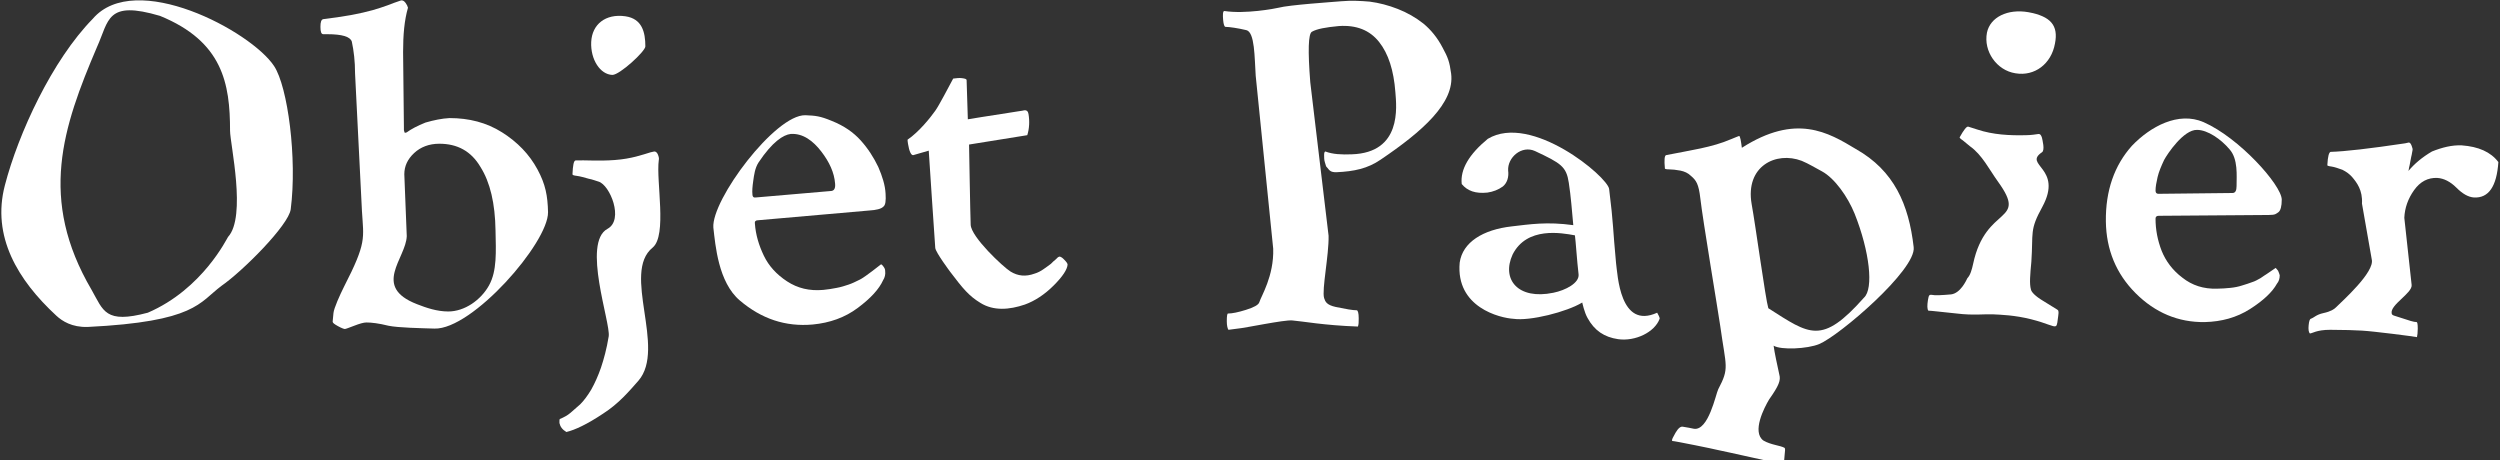 <?xml version="1.0" encoding="utf-8"?>
<!-- Generator: Adobe Illustrator 23.1.0, SVG Export Plug-In . SVG Version: 6.00 Build 0)  -->
<svg version="1.1" id="Layer_1" xmlns="http://www.w3.org/2000/svg" xmlns:xlink="http://www.w3.org/1999/xlink" x="0px" y="0px"
	 viewBox="0 0 614 113" style="enable-background:new 0 0 614 113;" xml:space="preserve">
<rect x="0" y="0" width="614" height="113" fill="#333333" stroke="none"/>
<style type="text/css">
	.st0{fill:#FFFFFF;}
	.st1{fill-rule:evenodd;clip-rule:evenodd;fill:#FFFFFF;}
</style>
<g>
	<path class="st0" d="M604.6,35.7c4.1,0.3,7.1,1.6,9,4.1c-0.4,6-2.4,8.9-6,8.7c-1.4-0.1-2.8-0.9-4.3-2.4s-3.1-2.3-4.7-2.4
		c-2.3-0.1-4.2,0.9-5.7,3s-2.3,4.4-2.4,6.8l1.8,16.5c0.2,2-5.4,4.9-4.9,7c0.1,0.5,0.6,0.5,2.4,1.1c1.8,0.6,3,1,3.7,1
		c0.2,0,0.3,0.5,0.3,1.6c0,1-0.1,1.7-0.2,2.1c-0.6-0.1-2.6-0.4-5.9-0.8c-3.4-0.4-5.9-0.7-7.6-0.8c-1.8-0.1-4.4-0.2-7.8-0.2
		c-3.4,0-4.4,0.9-5,0.9c-0.3-0.3-0.4-1-0.3-2c0.1-1.1,0.3-1.5,0.5-1.6c0.9-0.3,1.3-1,3.1-1.4c1.9-0.4,2.7-1,3.1-1.4
		c1.5-1.5,9.6-8.7,8.8-11.8L580.1,50c0.2-3.3-1.3-5.2-2.4-6.5c-0.6-0.7-1.4-1.3-2.4-1.8c-1.1-0.4-2-0.7-2.7-0.8s-1.1-0.2-1-0.4
		c0.1-2.1,0.4-3.1,0.8-3.2c3.5-0.1,9.6-0.8,18.3-2.1c0.5-0.1,0.8-0.2,0.9-0.2c0.3,0,0.5,0.3,0.7,0.8s0.3,0.9,0.2,1.2
		s-0.1,0.8-0.3,1.5c-0.1,0.7-0.3,1.4-0.4,2.1c-0.2,0.7-0.2,1.2-0.3,1.4c1.5-1.8,3.4-3.4,5.8-4.8C599.8,36.2,602.2,35.6,604.6,35.7z"
		/>
	<g>
		<path class="st1" d="M498.2,3c5.4,1,7.4,3.2,6.5,7.7c-0.9,5-5,8.1-9.7,7.3c-4.6-0.7-7.9-5.4-7-10C488.8,4.2,493.1,2.1,498.2,3z"/>
		<path class="st0" d="M498.8,71.1c0.1,0.6,1,1.6,3,2.8c1.9,1.2,2.3,1.4,3.4,2.1c0.3,0.2,0.5,0.3,0.3,1.6c-0.2,1.3-0.2,2.3-0.6,2.5
			c-0.6,0.3-2.1-0.7-6.1-1.7s-7.3-1.1-9.3-1.2s-4.9,0.3-8.9-0.2c-4-0.4-6.3-0.7-7-0.7c-0.3-0.4-0.3-1.3-0.1-2.6
			c0.2-1.3,0.4-1.3,0.8-1.3c1,0.2,2.6,0.1,4.9-0.1c2.3-0.3,3.7-3.4,4-4l0,0c0.7-0.7,1.1-2.1,1.4-3.5c3.1-14.6,13.6-9.8,6.1-20.2
			c-2.1-2.9-3.9-6.6-6.9-8.7l-1.7-1.4c-0.6-0.4-0.9-0.7-0.8-0.8c1-1.8,1.7-2.7,2.1-2.6l2.2,0.7c3.9,1.3,8,1.5,12,1.4
			c1,0,2.6-0.2,3.1-0.3c0.4,0,0.6,0.3,0.8,0.9c0.1,0.5,0.8,3.1,0,3.6c-4.7,3.2,5.3,3.8,0.1,13.4c-3.2,5.8-2.2,6.2-2.7,13.5
			C498.6,67.5,498.4,69.7,498.8,71.1z"/>
	</g>
	<path class="st0" d="M427.8,36.3c-0.2-1.5-0.4-3-0.7-2.9c-0.1,0-0.7,0.3-2,0.8c-4.6,2-9.9,2.7-15.9,3.9c-0.4,0.1-0.5,1.2-0.3,3.3
		c0,0.1,0.4,0.2,1.1,0.2s1.6,0.1,2.7,0.3c1,0.2,1.9,0.6,2.6,1.3c1.3,1.1,1.9,2,2.3,5.5c0.6,5.3,4.4,27.9,4.9,31.4
		c1.4,10.1,2.3,10.2-0.5,15.5c-0.6,1.2-2.4,10.3-6,9.7c-1.7-0.3-0.7-0.2-2.7-0.5c-0.5-0.1-1.1,0.3-1.8,1.5c-0.6,1.1-1,1.7-0.8,2
		c0.6,0,10.4,2,11.1,2.2c1.6,0.3,14.8,3.3,15.3,3.3c1.2,0.2,1,0.1,1.2-2c0.1-1.1,0.2-1.6,0-1.8c-1-0.6-3.3-0.7-5.2-1.8
		c-2.9-2.1,0.2-8.1,1.4-10.1c2.4-3.4,2.9-4.7,2.5-6.1c-0.5-2.3-1.2-5.5-1.4-7.1c1.8,1.1,8.3,0.8,11.2-0.4c5-2.1,23.9-18.3,23.2-23.8
		c-1.2-10.5-4.8-18.8-14.2-24.1C449,32.5,441.1,27.8,427.8,36.3z M457.8,73.1c-10.4,11.7-13.3,9.1-23.5,2.6
		c-0.7-2.3-3.1-20.1-4.1-25.6c-1.6-9.3,6-13,12.3-10.6c1.7,0.7,3.3,1.7,5,2.6c3.1,1.7,6.3,6.2,8,10.4
		C459.2,61.8,460.2,70.9,457.8,73.1z"/>
	<path class="st0" d="M541.2,30c8.7,3.8,19.1,15.4,19.2,19c0,1.7-0.3,2.7-0.8,3.1c-0.6,0.4-0.7,0.7-2.4,0.7l-27,0.2
		c-0.5,0-0.8,0.2-0.8,0.7c0,2.7,0.5,5.3,1.5,7.9c1,2.5,2.7,4.8,5.1,6.6c2.4,1.9,5.2,2.8,8.5,2.7c1.1,0,2.2-0.1,3.3-0.2
		c1-0.1,2-0.3,2.9-0.6c0.9-0.3,1.7-0.5,2.4-0.8c0.7-0.2,1.4-0.6,2.1-1c0.7-0.5,1.2-0.8,1.5-1s1-0.7,2.2-1.5c0.1,0.1,0.3,0.3,0.6,0.7
		c0.2,0.4,0.3,0.8,0.4,1.1c0,0.8-0.2,1.5-0.7,2.1c-1.1,2-3.3,4.1-6.6,6.2s-7,3.1-11.1,3.2c-6.5,0.1-12.2-2.3-17-7.1
		c-4.8-4.8-7.2-10.7-7.3-17.6c-0.1-7.6,2.1-13.8,6.4-18.6C528.1,31.1,535,27.3,541.2,30z M539.6,31.9c-3.3-0.1-7.3,5.9-8.1,7.4
		c-0.7,1.5-1.3,2.9-1.6,4.2s-0.5,2.4-0.5,3.3c0,0.5,0.2,0.8,0.7,0.8l18.2-0.2c0.7,0,1-0.6,1-1.7c0-2.6,0.4-6.6-1.7-9
		C545.5,34.2,542.2,31.9,539.6,31.9z"/>
	<path class="st0" d="M326.3,57.9c0.1,4.8-1.7,13.3-1.1,15.3c0.3,0.9,0.6,1.7,2.9,2.2c2.4,0.5,4.1,0.8,5.1,0.8c0.3,0,0.5,0.7,0.5,2
		c0,0.9,0,1.5-0.2,2c-8.4-0.3-13.6-1.3-16.1-1.5c-2-0.2-11.8,1.9-13.4,2l-2.3,0.3c-0.2-0.3-0.4-1-0.4-2.1c0-1.3,0.1-1.9,0.3-1.9
		c1,0,2.5-0.3,4.4-0.9s3.1-1.2,3.3-1.9c0.4-1.4,3.6-6.4,3.4-13.1l-4.3-42.5c-0.3-4.5-0.2-10.7-2.3-11.2c-2.1-0.5-4.2-0.8-5.1-0.8
		c-0.3,0-0.5-0.6-0.6-1.7c-0.1-1.2-0.1-2.2,0.3-2.2c5.1,0.8,12.5-0.6,13.3-0.8c2.6-0.7,13.2-1.4,15.5-1.6s4.6-0.1,6.9,0.1
		c2.3,0.3,4.6,0.9,6.9,1.8s4.4,2.1,6.3,3.6c1.8,1.5,3.4,3.4,4.7,5.9c1.3,2.4,1.7,3.4,2.1,6.4c0.9,7.2-7.1,14.2-17.3,21.1
		c-3.2,2.2-6.5,2.9-10.9,3.1c-1.3,0-1.6-0.3-2.3-1.2c-0.2-0.1-0.3-0.5-0.5-1.2c-0.2-0.6-0.2-1.2-0.2-1.8s0.1-0.8,0.3-0.9
		c1.8,0.7,4,0.8,6.5,0.7c12.3-0.4,11-11.6,10.7-15.3c-0.4-5.3-1.7-9.4-4-12.3s-5.6-4.2-9.9-3.9c-3.2,0.3-5.4,0.7-6.6,1.4
		c-0.9,0.5-1,4.7-0.4,12.4L326.3,57.9z"/>
	<g>
		<path class="st1" d="M67.3,16.2C61.6,7.6,33.2-7.5,22.8,4.6C12.8,14.8,4.5,32.8,1.2,45.5c-3.3,12.6,3.2,23.3,12.6,32
			c1.5,1.4,3.9,2.9,7.7,2.8c26.6-1.3,27.4-6,32.9-10.1c5.2-3.6,16.5-14.9,17-18.8C73,39,70.7,21.3,67.3,16.2z M56.5,32.1
			c0,3.2,4.1,21.1-0.5,26.1c-0.2,0.2-6.2,12.8-19.7,18.6c-10.5,2.8-10.9-0.5-13.8-5.6c-13.1-22.3-7.1-39.9,1.3-59.6
			C26.8,5,26.1,0,39.3,3.9C54.7,10.2,56.5,20.5,56.5,32.1z"/>
	</g>
	<g>
		<path class="st1" d="M150.4,18.4c-3-0.1-5.4-3.8-5.2-8.1s3.5-7,8.4-6.3c4.1,0.6,4.9,3.9,4.9,7.4C158.5,12.6,152.2,18.4,150.4,18.4
			z"/>
	</g>
	<path class="st0" d="M149.2,56.2c4.1-2.2,0.6-10.8-2.2-11.6c-1-0.3-1.4-0.5-2.4-0.7c-1.1-0.3-2.1-0.6-2.9-0.7
		c-0.8-0.1-1.1-0.2-1.1-0.4c0.1-2.2,0.3-3.4,0.8-3.4c2.2-0.1,5.7,0.2,9.6-0.1c4.1-0.3,6.8-1.3,8.8-1.9c0.1,0,0.4-0.1,0.9-0.2
		c0.4,0,0.7,0.3,0.9,0.8s0.3,1,0.2,1.3c-0.7,5.2,2.1,18.5-1.5,21.5c-7.7,6.2,3.4,24.7-3.5,32.7c-2.3,2.6-4.8,5.6-8.7,8.1
		c-3.9,2.6-6.9,4-9,4.5c-1-0.6-1.5-1.3-1.7-2.2c0-0.1,0-0.2,0-0.5s0-0.4,0.1-0.5c1-0.4,1.9-0.9,2.6-1.5c0.7-0.6,1.5-1.3,2.4-2.1
		c0.9-0.9,1.8-2.1,2.7-3.6c0.9-1.6,1.7-3.4,2.4-5.4c0.7-2.1,1.4-4.6,1.9-7.7C150,79.3,142.9,59.6,149.2,56.2z"/>
	<path class="st0" d="M110.4,29c4.8,0,9.1,1.1,12.9,3.5s6.7,5.4,8.7,9.1c2,3.7,2.5,6.5,2.6,10.5c0.1,7.5-18.6,28.9-27.9,28.6
		c-3.2-0.1-8.9-0.2-11.3-0.7c-2.4-0.6-4.2-0.8-5.4-0.8c-0.7,0-1.7,0.3-3,0.8s-2.1,0.8-2.3,0.8c-0.2,0-0.8-0.2-1.7-0.7
		c-0.9-0.5-1.3-0.8-1.3-1.1c0-0.2,0.1-0.9,0.2-2.1s1.6-4.5,2.6-6.5c5.6-10.9,4.8-11.8,4.4-18.5L87.2,18c0-2.9-0.3-5.5-0.8-7.8
		C86,9,84,8.4,80.4,8.4h-1c-0.5,0-0.7-0.6-0.7-1.8s0.2-1.8,0.7-1.9c2.4-0.3,4.6-0.6,6.8-1c2.1-0.4,3.9-0.8,5.3-1.2s2.6-0.8,3.7-1.2
		c1-0.4,2.1-0.8,3.3-1.2h0.2c0.3,0,0.6,0.2,0.9,0.6s0.5,0.8,0.6,1.2C99.3,5,99,8.6,99,12.8l0.2,18.4v0.1c0,0.2,0,0.4,0,0.5
		s0,0.3,0.1,0.5c0,0.2,0.1,0.3,0.2,0.3s0.2,0,0.4-0.1c1.1-0.8,2.6-1.6,4.6-2.4C106.6,29.5,108.5,29.1,110.4,29z M107.9,35.3
		c-2.5,0-4.6,0.8-6.2,2.3s-2.4,3.2-2.4,5.2L99.9,58c-0.2,5.5-8.6,12.4,2.5,16.7c2.3,0.9,4.9,1.8,7.7,1.8c4,0,8-2.8,10-6.4
		s1.7-8.3,1.6-13.5c-0.1-6.6-1.3-11.8-3.7-15.6C115.7,37.1,112.3,35.3,107.9,35.3z"/>
	<path class="st0" d="M229.7,60.9c-0.1-1-1.6-23.9-1.6-23.9l-3.8,1.1c-0.5,0.1-1-0.9-1.3-2.8c-0.1-0.5-0.1-0.9-0.1-1
		c2.8-1.9,5.6-5.4,6.8-7.1c1-1.4,3.2-5.7,4.4-7.9c0.8-0.1,1.5-0.2,2.2-0.1s1.1,0.2,1.1,0.5l0.3,9.6c2-0.3,4.7-0.8,8.2-1.3
		c3.5-0.6,5.4-0.8,5.6-0.9c0.6-0.1,1,0.2,1.1,0.9c0.3,1.8,0.2,3.6-0.3,5.2L238,35.5c0,0,0.3,17.5,0.4,19.7c0.1,3,8,10.4,9.8,11.5
		s3.7,1.3,5.9,0.5c0.7-0.2,1.5-0.6,2.2-1.1s1.3-0.9,1.8-1.3c0.4-0.4,0.8-0.8,1.2-1.1c0.4-0.4,0.6-0.6,0.7-0.6c0.3-0.2,0.7,0,1.3,0.6
		c0.6,0.6,0.9,1,0.9,1.3c-0.1,1.2-1.2,2.9-3.4,5.1c-2.2,2.2-4.6,3.8-7.1,4.7c-3.8,1.3-7.7,1.6-10.9-0.4c-2.8-1.7-4.3-3.5-7.4-7.6
		C233.4,66.8,229.8,62,229.7,60.9z"/>
	<path class="st0" d="M197.8,28.3c2.5,0.1,3.6,0.2,6.5,1.4c3,1.2,5.3,2.8,7.1,4.8s3.2,4.2,4.3,6.5c1,2.3,1.7,4.5,1.8,6.6
		c0.1,1.7,0,2.8-0.6,3.2c-0.5,0.5-1.7,0.8-3.4,0.9l-27.4,2.4c-0.5,0-0.8,0.3-0.7,0.8c0.2,2.8,1,5.4,2.2,7.9s3.1,4.6,5.7,6.3
		c2.6,1.7,5.5,2.4,8.9,2.1c1.1-0.1,2.3-0.3,3.3-0.5c1.1-0.2,2-0.5,2.9-0.8s1.7-0.7,2.3-1c0.7-0.3,1.3-0.7,2-1.2s1.2-0.9,1.5-1.1
		s1-0.8,2.2-1.7c0.2,0.1,0.4,0.3,0.6,0.6c0.3,0.4,0.4,0.7,0.4,1.1c0.1,0.8-0.1,1.6-0.5,2.2c-1,2.2-3,4.4-6.2,6.8s-6.9,3.7-11.1,4.1
		c-6.7,0.6-12.6-1.4-17.9-5.9c-5.3-4.5-6-13.6-6.5-17.9C174.7,49.1,190.4,28.1,197.8,28.3z M194.2,32.9c-1.8,0.2-4.5,1.9-7.9,7
		c-0.9,1.4-1.1,3.1-1.3,4.5s-0.3,2.5-0.2,3.4c0,0.5,0.3,0.8,0.8,0.7l18.6-1.6c0.7-0.1,1-0.7,0.9-1.8c-0.2-2.7-1.4-5.3-3.4-7.9
		C199.7,34.6,197.2,32.7,194.2,32.9z"/>
	<path class="st0" d="M407,76.8c-9.2,4.2-9.7-9.4-10.1-12.2c-0.8-8.4-0.6-9.4-1.7-18.2c-0.4-3-19.1-18.7-29.8-12.3
		c-4.6,3.8-6.8,7.5-6.4,11.1c1.4,1.7,3.4,2.4,6.3,2.1c1.4-0.2,2.7-0.7,3.8-1.5c1.1-0.9,1.5-2.4,1.3-3.9c-0.2-3.2,3.3-6.3,6.6-4.8
		c6.4,3,7.7,3.8,8.3,7.8c0.5,3.2,0.8,7.1,1.1,10.4c-6.5-0.9-10.7-0.2-15.1,0.3c-7.1,0.8-12.1,3.9-12.8,8.9c-1,11,9.9,13.6,13.2,13.8
		c4.1,0.6,13.1-1.7,16.9-4c0,0,0.5,2.4,1.3,3.8c1.7,3.1,4.1,4.7,7.5,5.2c4.2,0.6,9-1.7,10.2-5C407.7,78.1,407.3,77.3,407,76.8z
		 M381.5,71.9c-8.7,1.8-12.8-3.3-10-9.4c3.5-6.9,12-5.3,15.3-4.7c0.2,1.4,0.5,6.2,0.9,9.6C387.9,69.5,384.5,71.3,381.5,71.9z"/>
</g>
</svg>
